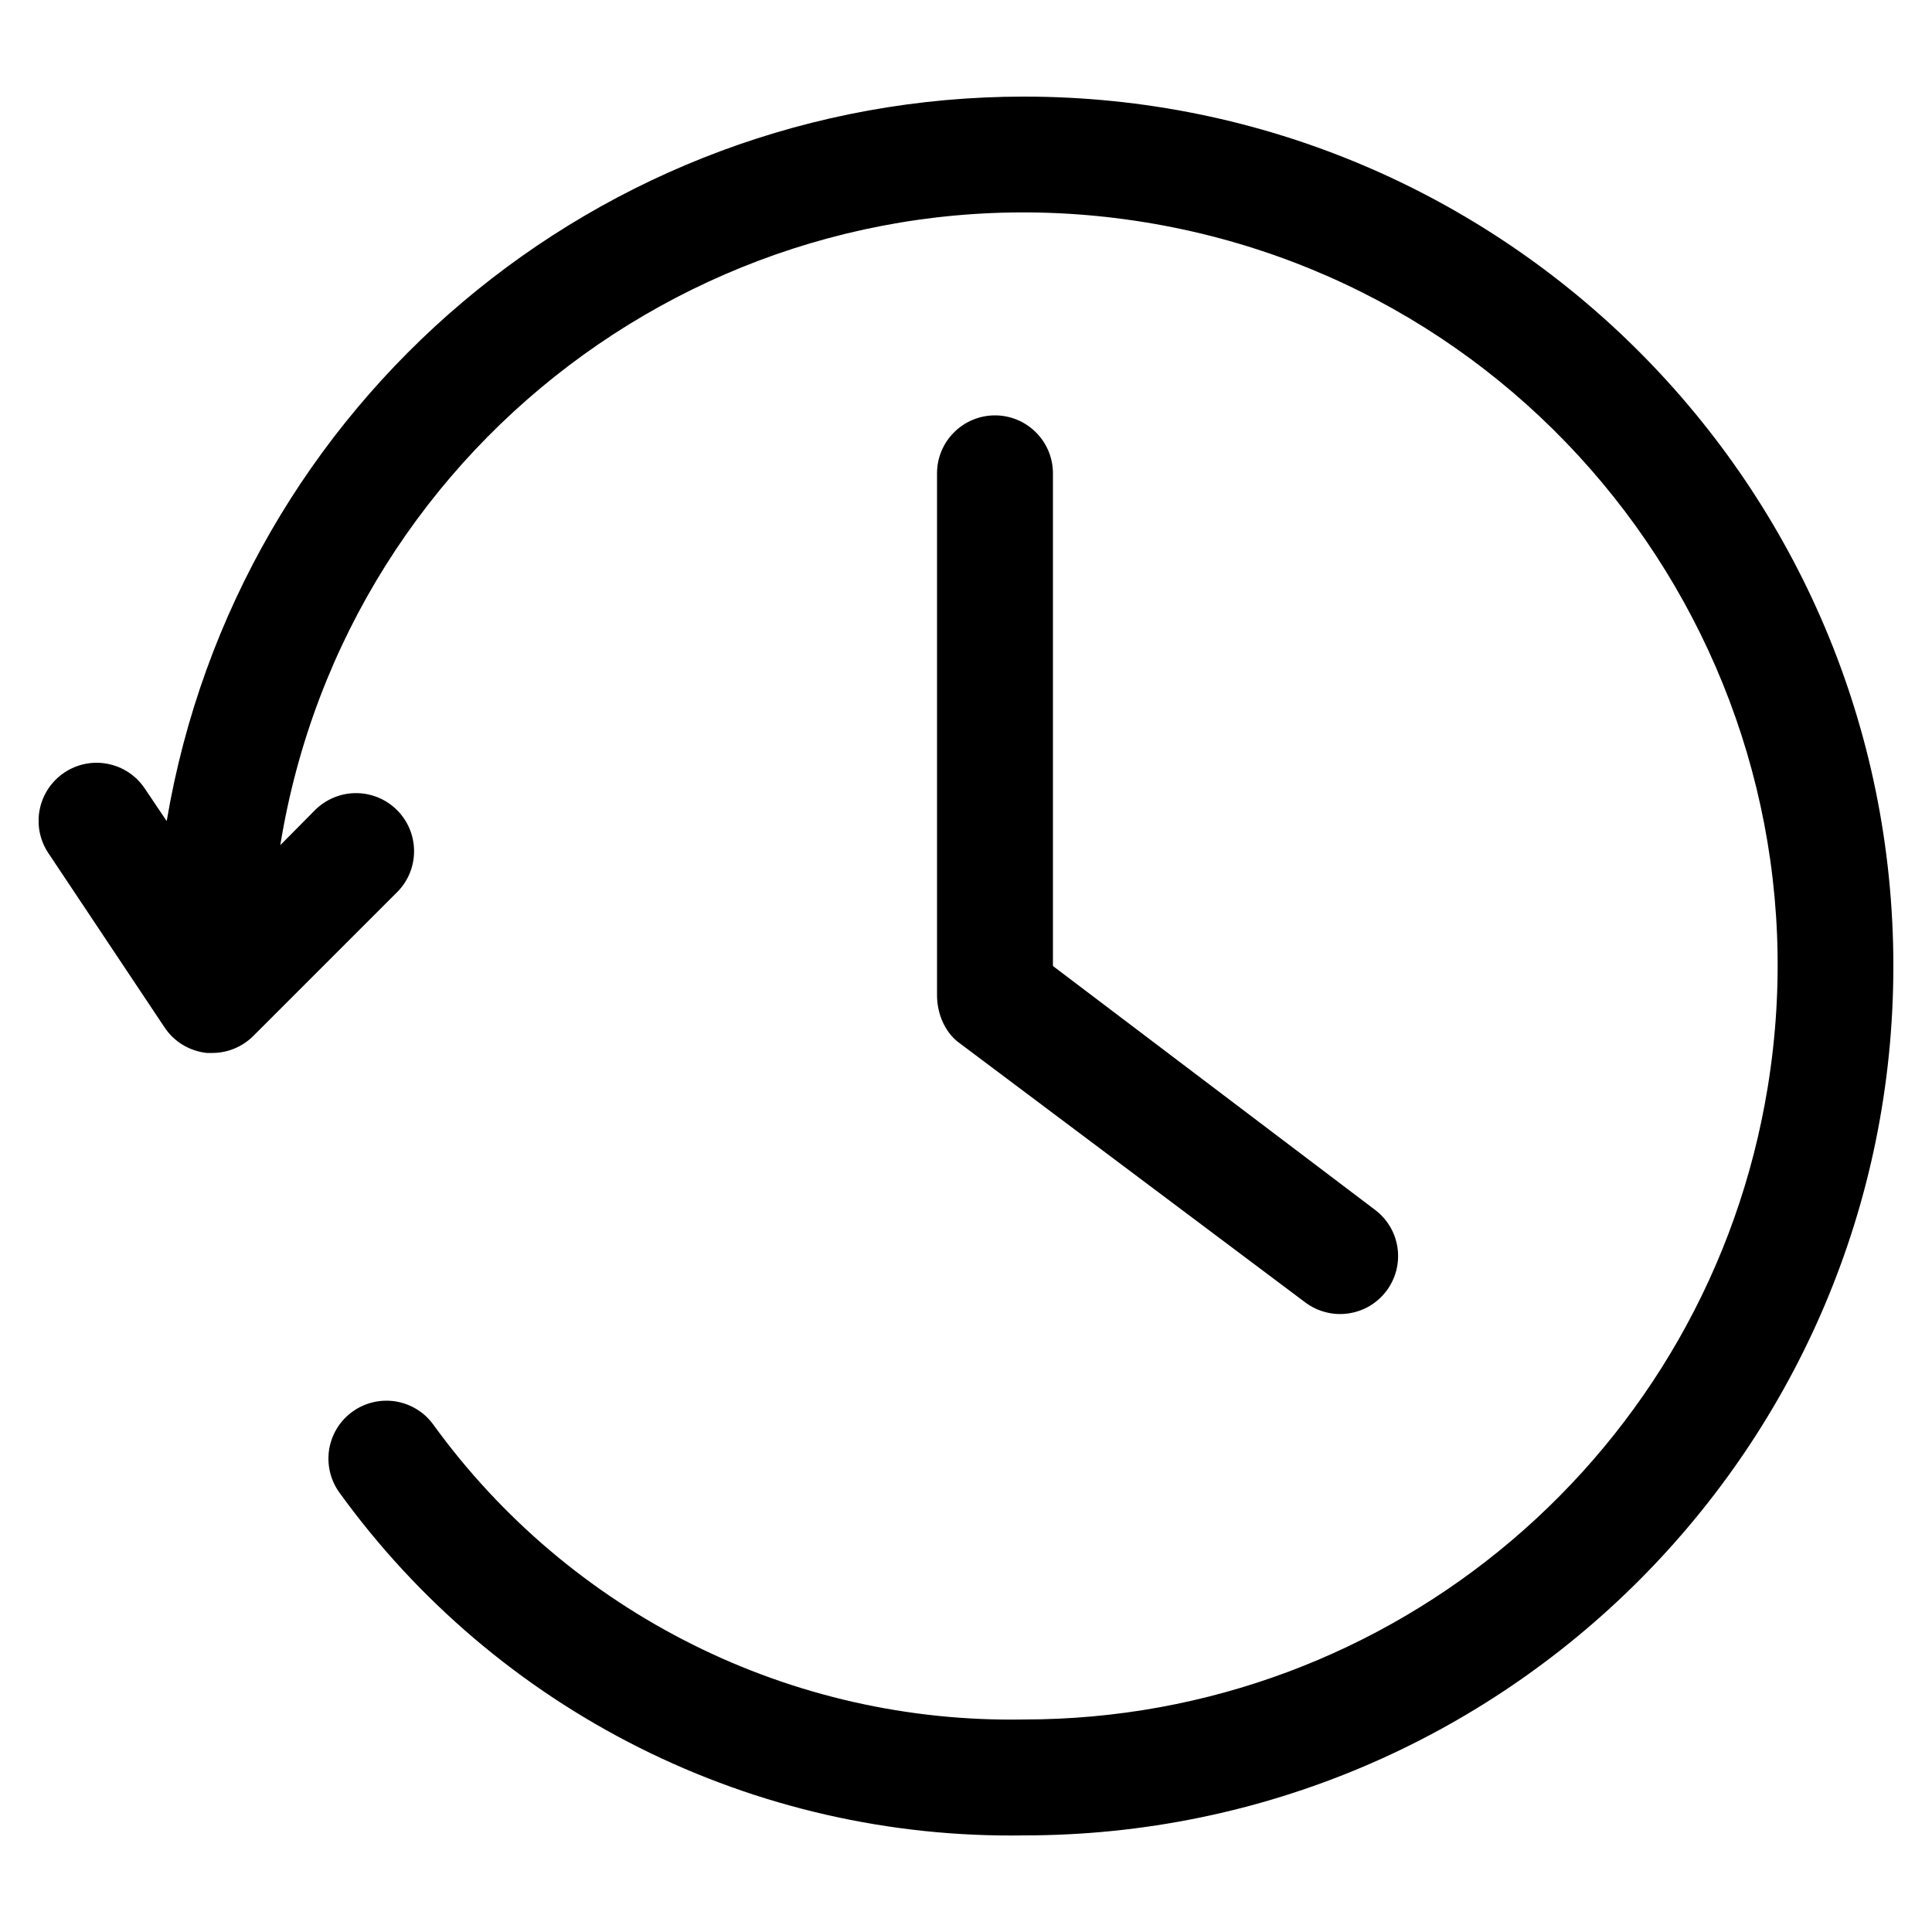 <svg width="25" height="25" viewBox="0 0 25 25" fill="none" xmlns="http://www.w3.org/2000/svg">
<g clip-path="url(#clip0_2005_197)">
<path d="M12.391 13.479L16.891 16.854C16.97 16.913 17.06 16.956 17.155 16.98C17.25 17.005 17.35 17.01 17.447 16.996C17.545 16.982 17.639 16.949 17.723 16.899C17.808 16.849 17.882 16.782 17.941 16.704C18 16.625 18.043 16.535 18.068 16.44C18.092 16.345 18.098 16.245 18.084 16.148C18.07 16.05 18.037 15.956 17.987 15.872C17.936 15.787 17.87 15.713 17.791 15.654L13.625 12.5V6.125C13.625 5.926 13.546 5.735 13.405 5.595C13.265 5.454 13.074 5.375 12.875 5.375C12.676 5.375 12.485 5.454 12.345 5.595C12.204 5.735 12.125 5.926 12.125 6.125V12.875C12.125 13.124 12.229 13.348 12.391 13.479Z" fill="#84766F" style="fill:#84766F;fill:color(display-p3 0.519 0.463 0.435);fill-opacity:1;"/>
<path d="M13.25 1.25C7.76 1.25 3.072 5.212 2.157 10.625L1.872 10.201C1.761 10.036 1.589 9.922 1.393 9.884C1.198 9.846 0.995 9.887 0.83 9.999C0.665 10.11 0.551 10.283 0.513 10.478C0.475 10.674 0.516 10.876 0.627 11.041L2.127 13.291C2.188 13.384 2.269 13.462 2.364 13.52C2.458 13.577 2.565 13.613 2.675 13.625H2.75C2.848 13.625 2.946 13.605 3.036 13.567C3.127 13.529 3.209 13.474 3.279 13.404L5.154 11.529C5.288 11.387 5.361 11.198 5.358 11.003C5.355 10.807 5.276 10.621 5.138 10.483C5 10.345 4.814 10.266 4.618 10.263C4.423 10.26 4.235 10.334 4.092 10.467L3.627 10.936C4.491 5.621 9.5 2.013 14.815 2.876C20.13 3.74 23.739 8.748 22.875 14.064C22.108 18.784 18.032 22.251 13.25 22.25C11.764 22.277 10.293 21.945 8.964 21.281C7.634 20.618 6.484 19.643 5.611 18.44C5.554 18.36 5.482 18.291 5.398 18.239C5.315 18.187 5.222 18.152 5.125 18.135C5.027 18.119 4.928 18.122 4.832 18.144C4.736 18.166 4.645 18.207 4.565 18.264C4.485 18.321 4.416 18.393 4.364 18.477C4.312 18.56 4.277 18.653 4.26 18.75C4.244 18.848 4.247 18.947 4.269 19.043C4.291 19.139 4.332 19.23 4.389 19.31C5.399 20.709 6.732 21.843 8.275 22.616C9.818 23.389 11.525 23.778 13.25 23.75C19.463 23.75 24.5 18.713 24.5 12.5C24.5 6.287 19.463 1.25 13.25 1.25Z" fill="#84766F" style="fill:#84766F;fill:color(display-p3 0.519 0.463 0.435);fill-opacity:1;"/>
</g>
<defs>
<clipPath id="clip0_2005_197">
<rect width="24" height="24" fill="white" style="fill:white;fill-opacity:1;" transform="translate(0.5 0.5)"/>
</clipPath>
</defs>
</svg>
